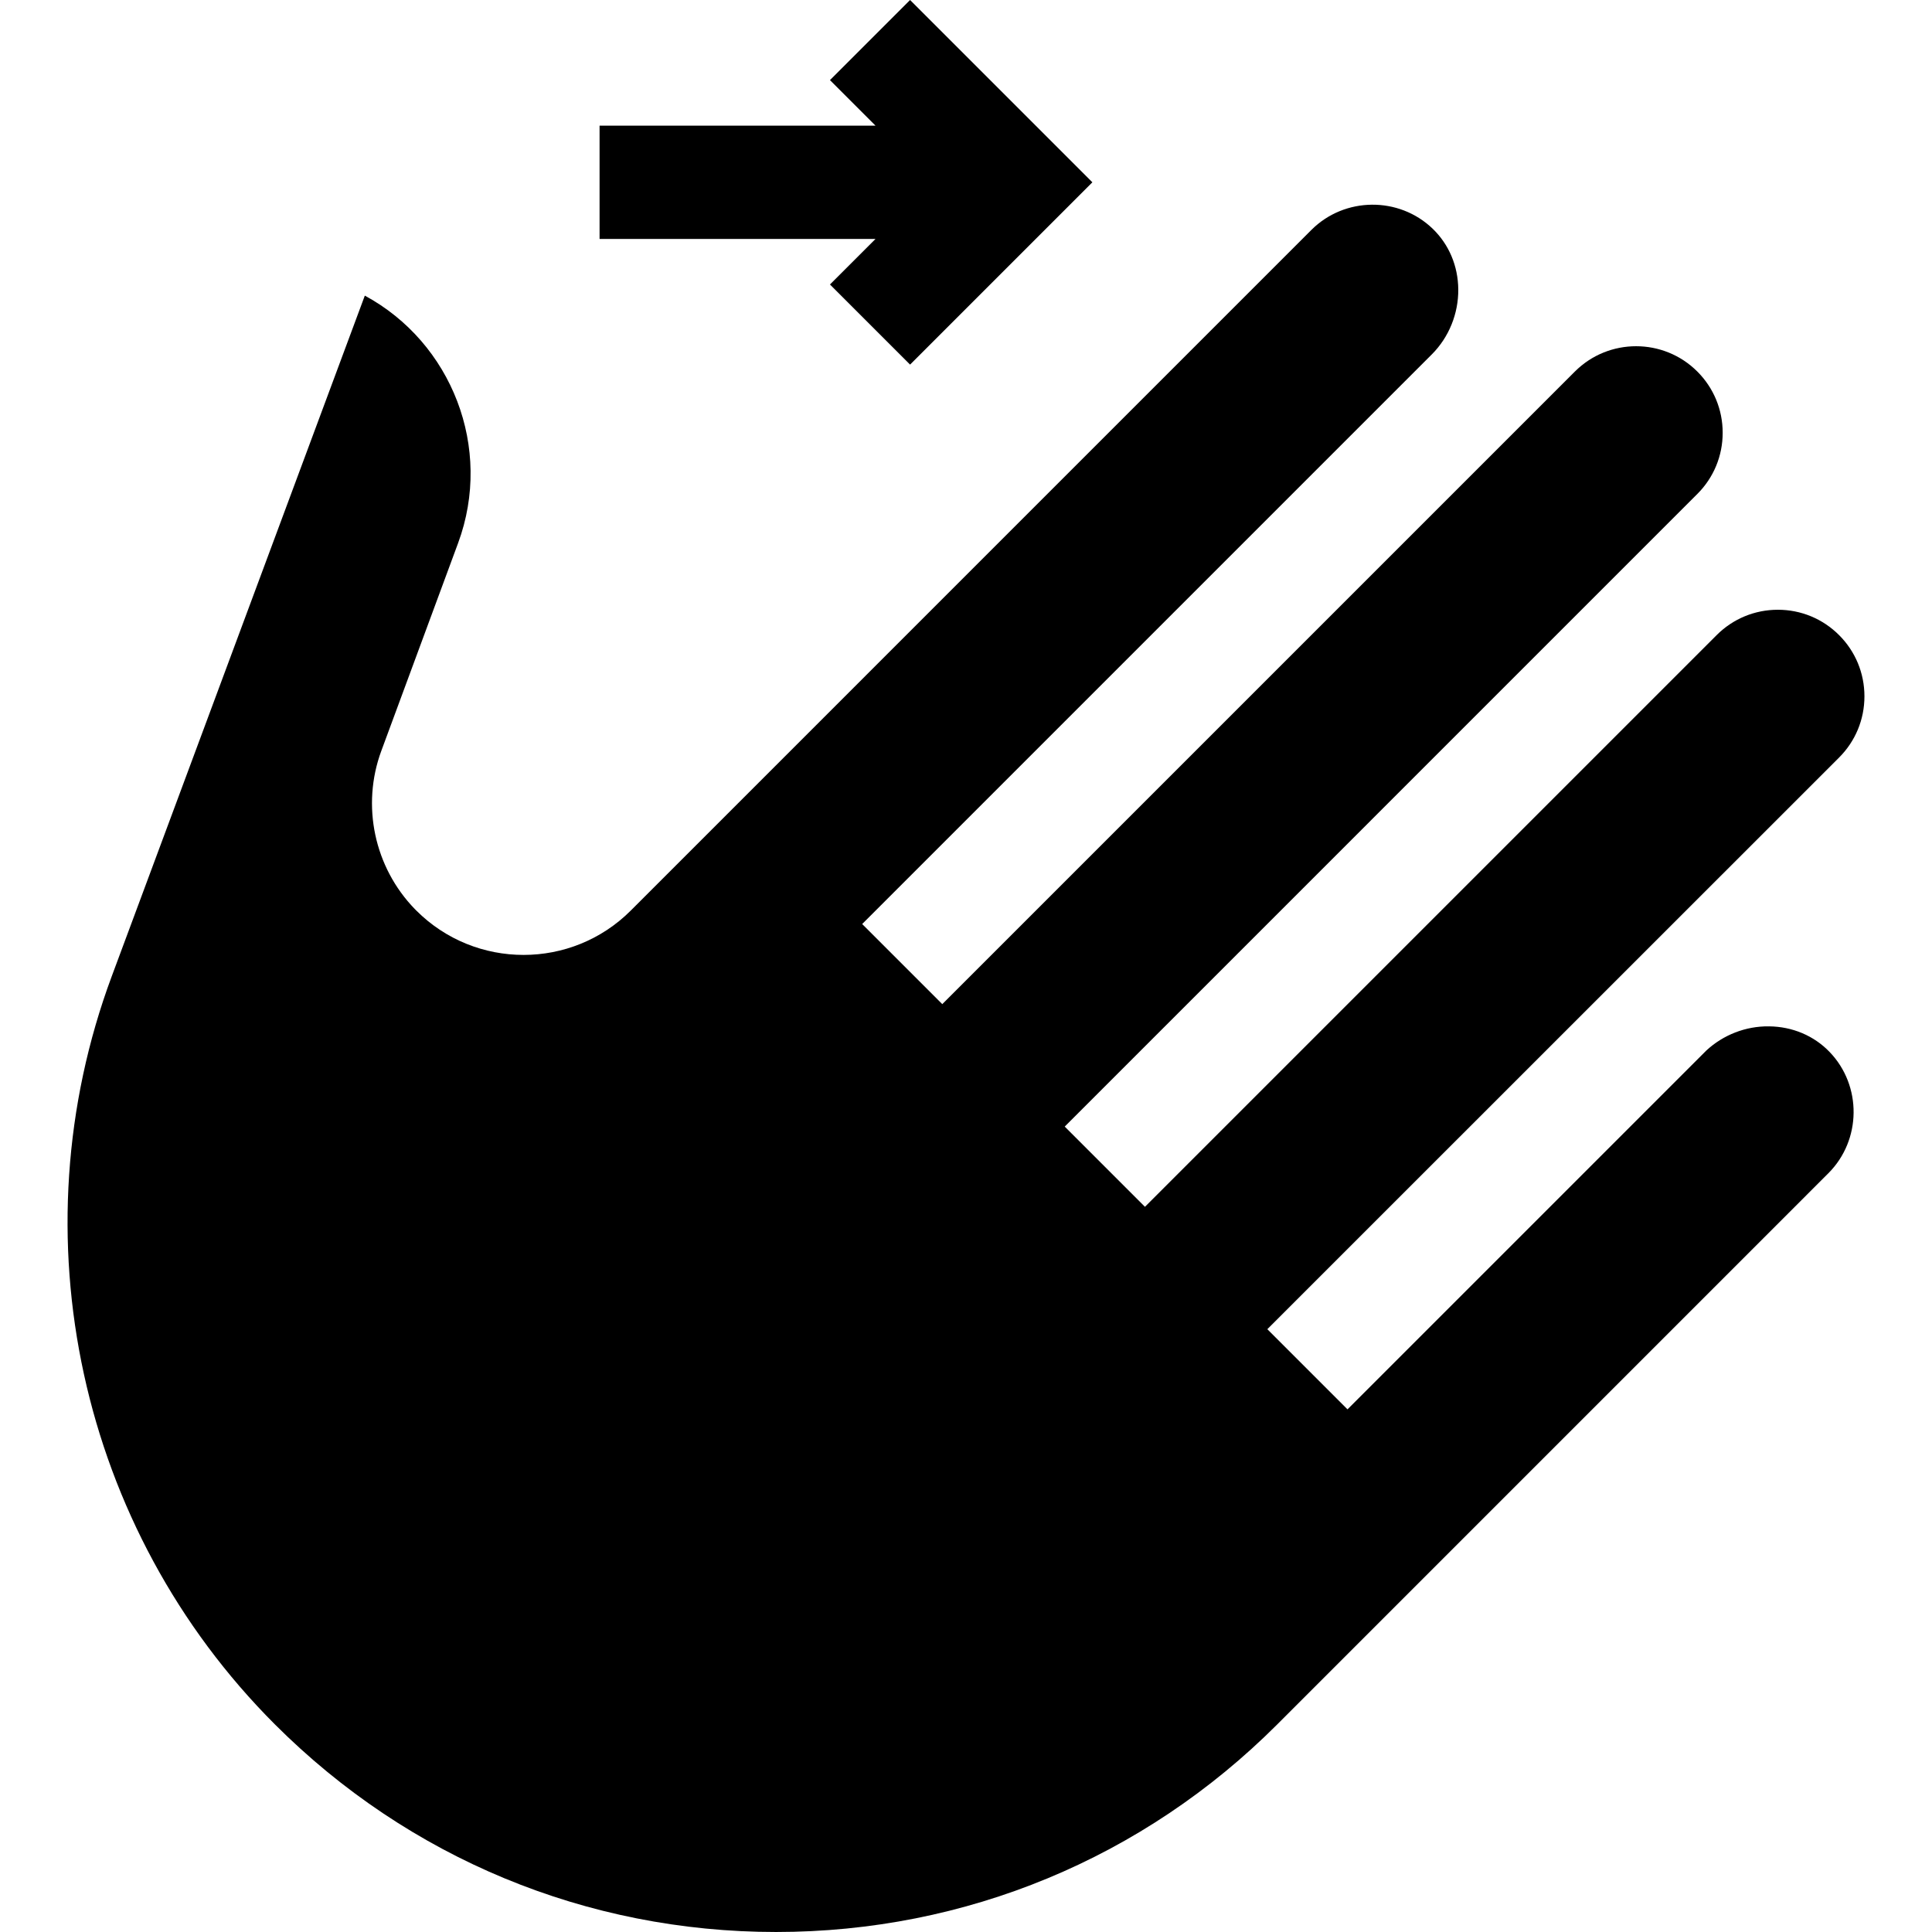 <svg id="Capa_1" enable-background="new 0 0 511.606 511.606" height="512" viewBox="0 0 511.606 511.606" width="512" xmlns="http://www.w3.org/2000/svg"><g><path d="m468.442 271.787c-6.159-.09-12.153 2.268-16.605 6.409l-95.01 95.01-21.213-21.213-.015-.015 151.403-151.373c4.33-4.33 6.715-10.088 6.715-16.212s-2.384-11.881-6.715-16.211c-4.33-4.33-10.087-6.715-16.211-6.715s-11.881 2.385-16.211 6.715l-151.389 151.389-21.213-21.213-.031-.031 167.516-167.517c4.331-4.329 6.715-10.086 6.715-16.21s-2.385-11.882-6.715-16.212c-8.939-8.938-23.483-8.938-32.423 0l-167.515 167.516-21.213-21.213 150.868-150.868c4.498-4.504 7.043-10.774 6.982-17.206-.06-6.198-2.469-11.899-6.785-16.054-8.93-8.596-23.329-8.453-32.1.316l-180.251 180.253c-15.652 15.652-41.121 15.652-56.773 0l-.395-.4c-10.74-11.044-14.229-27.428-8.878-41.905l20.334-55.025c9.309-25.19-1.701-53.088-24.705-65.516l-67.012 180.228c-25.507 68.601-8.548 146.369 43.204 198.122 35.45 35.449 82.583 54.972 132.716 54.971s97.265-19.525 132.713-54.977l145.947-145.958c8.77-8.77 8.912-23.17.317-32.101-4.153-4.315-9.855-6.724-16.052-6.784z"/><path d="m219.78 75.333 21.213 21.213 48.273-48.273-48.273-48.273-21.213 21.213 12.06 12.06h-73.071v30h73.071z"/></g></svg>